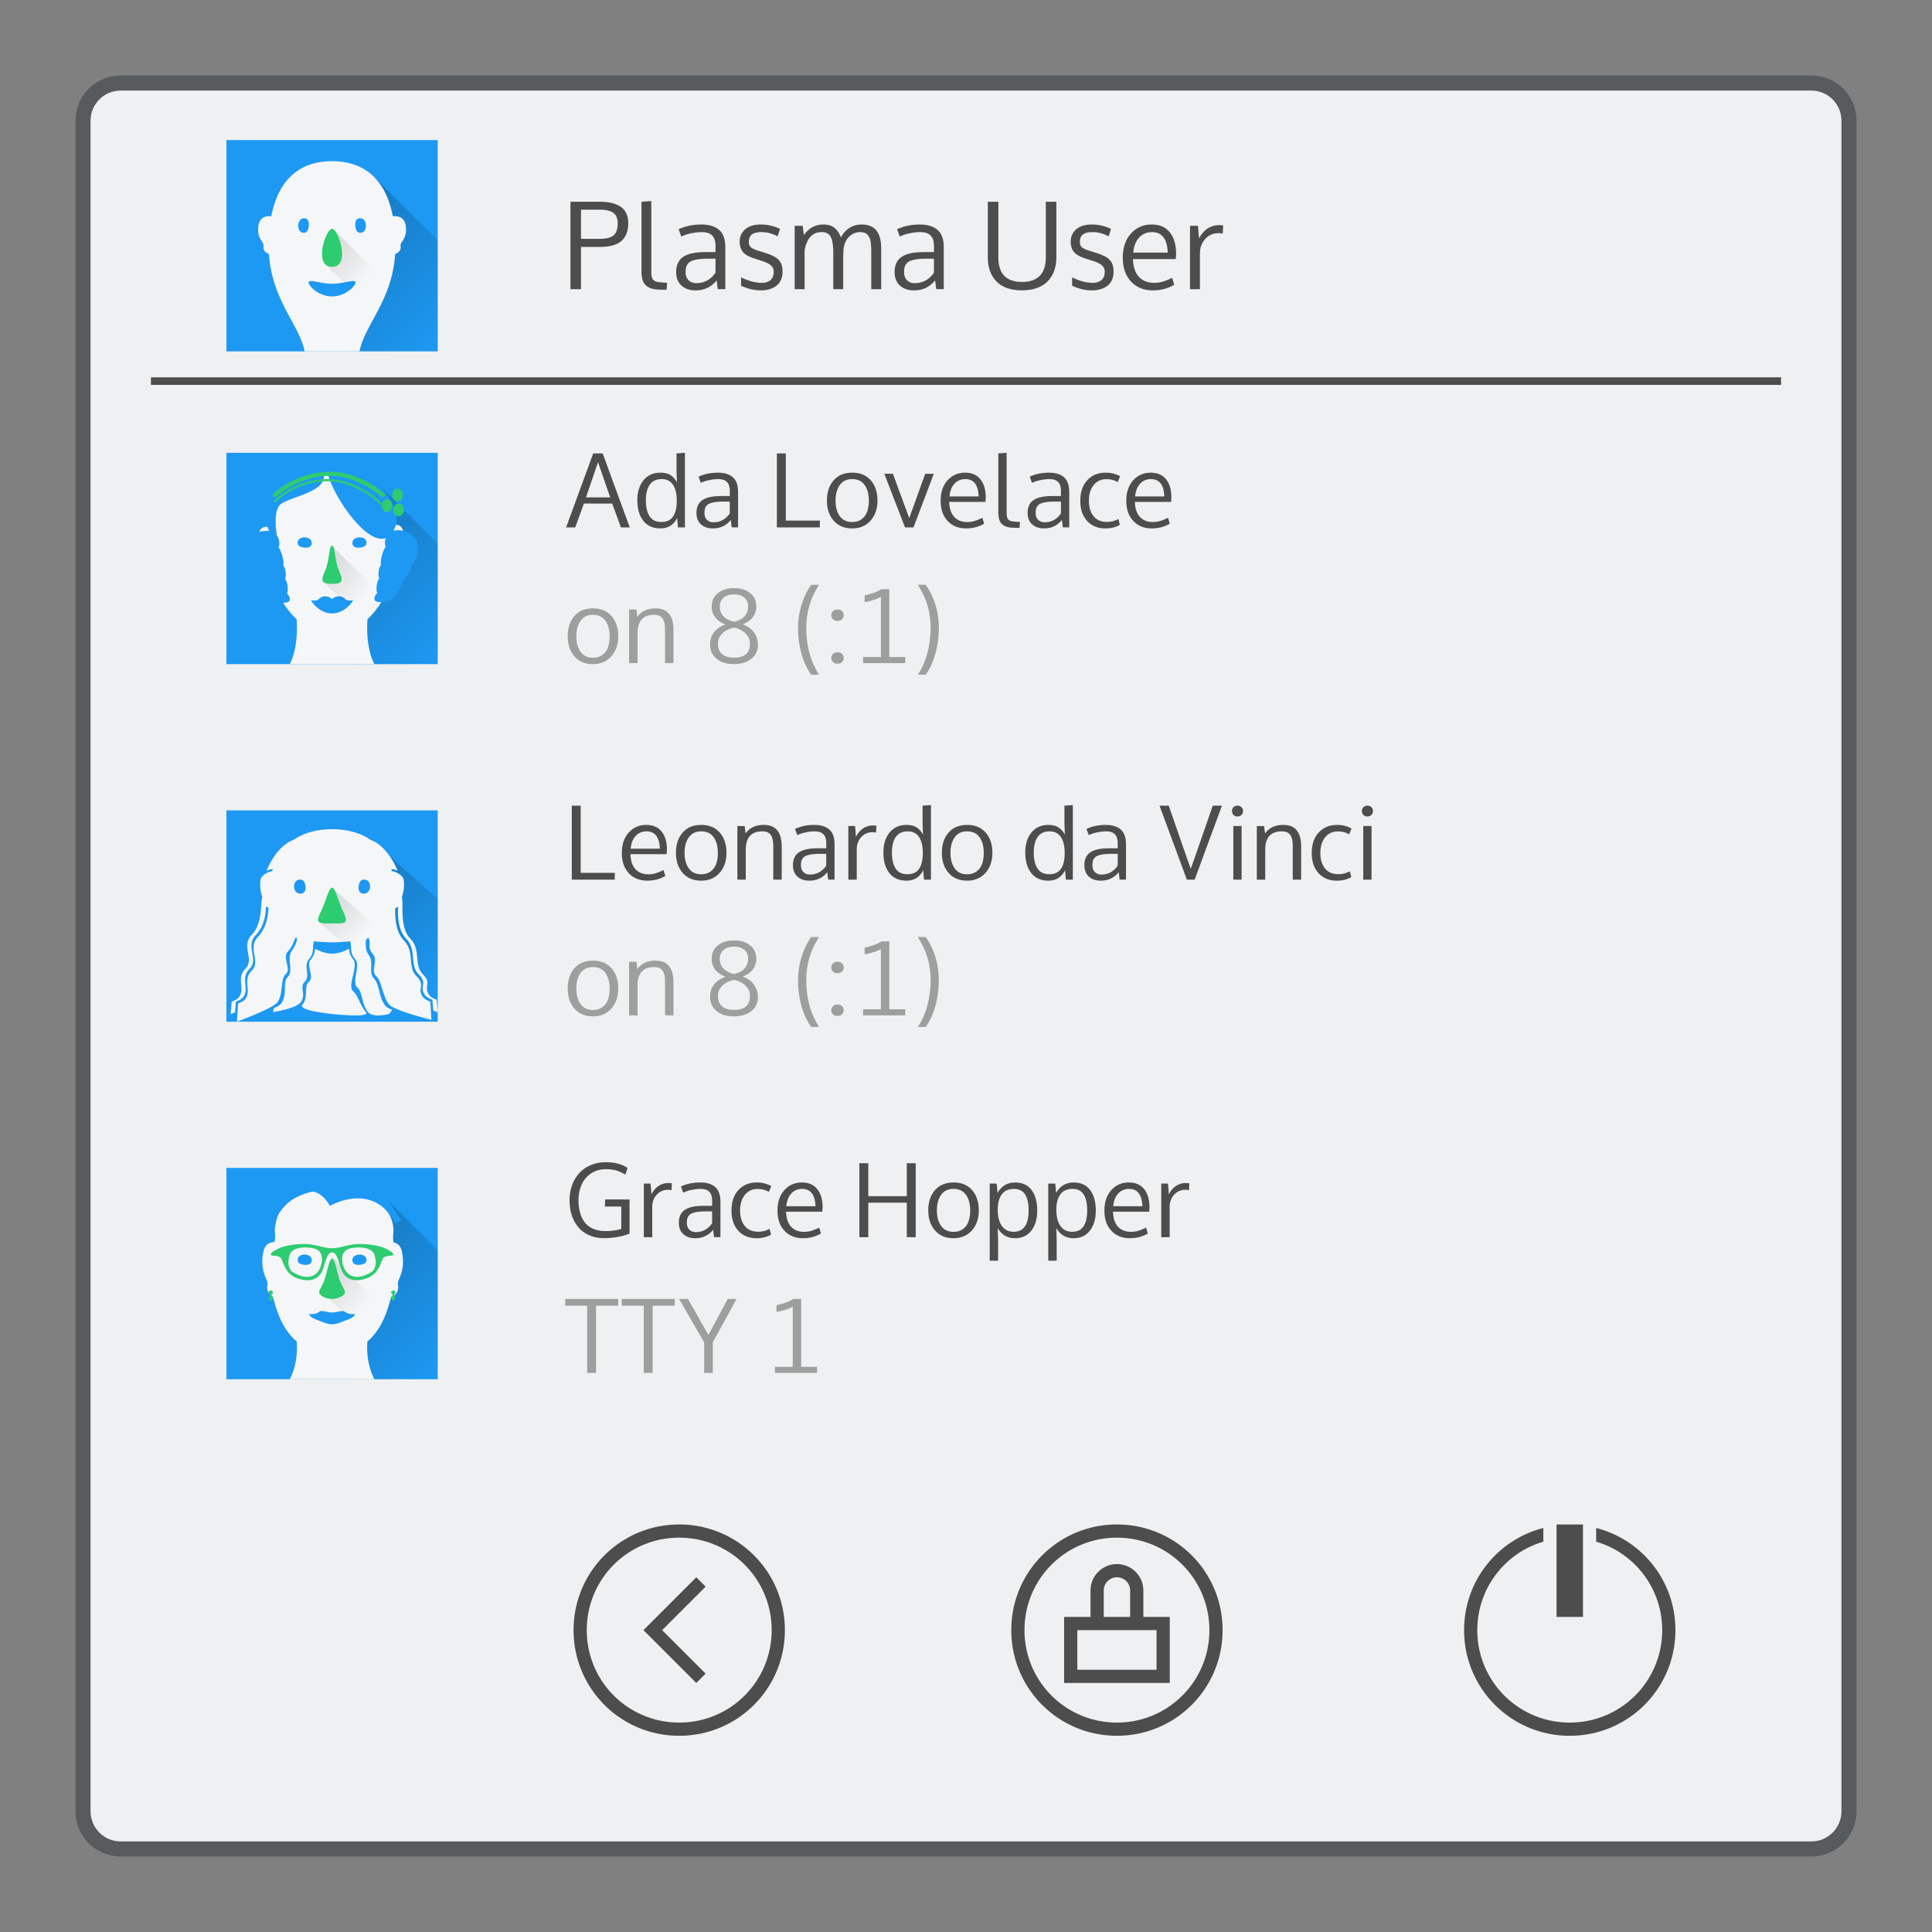 <svg xmlns="http://www.w3.org/2000/svg" xmlns:xlink="http://www.w3.org/1999/xlink" viewBox="0 0 256 256"><rect x="0" y="0" width="256" height="256" fill="#808080" stroke="none"/><defs id="defs4"><linearGradient gradientUnits="userSpaceOnUse" y2="1037.362" x2="115" y1="982.362" x1="60" id="linearGradient4475-5" xlink:href="#linearGradient4459" gradientTransform="matrix(.28 0 0 .28 30 -111.907)"/><linearGradient id="linearGradient4459"><stop id="stop4461" offset="0" stop-color="#000" stop-opacity="1"/><stop id="stop4463" offset="1" stop-color="#000" stop-opacity="0"/></linearGradient><linearGradient gradientTransform="matrix(.28 0 0 .28 29.72 153.355)" gradientUnits="userSpaceOnUse" y2="77.125" x2="60.125" y1="63" x1="46" id="linearGradient4465-2" xlink:href="#linearGradient4459"/><linearGradient gradientTransform="matrix(.28 0 0 .28 29.72 59.16)" gradientUnits="userSpaceOnUse" y2="77.125" x2="60.125" y1="63" x1="46" id="linearGradient4465-1" xlink:href="#linearGradient4459"/><linearGradient gradientTransform="matrix(.28 0 0 .28 30 17.158)" gradientUnits="userSpaceOnUse" y2="77.125" x2="60.125" y1="63" x1="46" id="linearGradient4465" xlink:href="#linearGradient4459"/><linearGradient xlink:href="#linearGradient4459" id="linearGradient4320" gradientUnits="userSpaceOnUse" x1="60" y1="982.362" x2="115" y2="1037.362" gradientTransform="matrix(.28 0 0 .28 30 -248.104)"/><linearGradient xlink:href="#linearGradient4459" id="linearGradient4322" gradientUnits="userSpaceOnUse" x1="60" y1="982.362" x2="115" y2="1037.362" gradientTransform="matrix(.28 0 0 .28 30 -206.661)"/><linearGradient xlink:href="#linearGradient4459" id="linearGradient4324" gradientUnits="userSpaceOnUse" x1="60" y1="982.362" x2="115" y2="1037.362" gradientTransform="matrix(.28 0 0 .25 30 -130.518)"/><linearGradient xlink:href="#linearGradient4459" id="linearGradient4326" gradientUnits="userSpaceOnUse" gradientTransform="matrix(.28 0 0 .25 29.72 106.128)" x1="46" y1="63" x2="60.125" y2="77.125"/><style id="current-color-scheme" type="text/css">.ColorScheme-Text{color:#4d4d4d}</style></defs><path d="M16 10h224c3.324 0 6 2.676 6 6v224c0 3.324-2.676 6-6 6H16c-3.324 0-6-2.676-6-6V16c0-3.324 2.676-6 6-6z" id="rect4240" fill="currentColor" fill-opacity=".5" stroke="none" color="#31363b"/><path d="M16 12h224c2.216 0 4 1.784 4 4v224c0 2.216-1.784 4-4 4H16c-2.216 0-4-1.784-4-4V16c0-2.216 1.784-4 4-4z" id="rect4238" fill="currentColor" fill-opacity="1" stroke="none" color="#eff0f1"/><path class="ColorScheme-Text" d="M86.3 26.639l-1.3.095v9.18c0 .503.057.92.174 1.254.116.328.296.58.539.754.243.174.52.296.826.365a5.93 5.93 0 0 0 1.158.096h.627l.072-.906-.357-.024a44.267 44.267 0 0 1-.531-.039 8.118 8.118 0 0 1-.414-.064 1.203 1.203 0 0 1-.324-.11 1.97 1.97 0 0 1-.215-.176.573.573 0 0 1-.159-.261 4.058 4.058 0 0 1-.072-.366 4.466 4.466 0 0 1-.023-.5V26.64zm-10.71.095v11.584h1.396v-5.601h2.506c1.307 0 2.26-.264 2.858-.793.597-.534.896-1.32.896-2.358 0-.507-.092-.946-.277-1.316a2.099 2.099 0 0 0-.785-.889 3.76 3.76 0 0 0-1.176-.476c-.44-.1-.935-.15-1.49-.15H75.59zm55.303 0v7.387c0 1.333.383 2.391 1.15 3.174.767.783 1.897 1.174 3.389 1.174.745 0 1.41-.105 1.992-.317.582-.217 1.055-.518 1.42-.904.37-.391.651-.85.842-1.373.19-.524.285-1.101.285-1.73v-7.41h-1.397v7.363c0 1.068-.264 1.88-.793 2.435-.529.55-1.313.824-2.35.824-2.094 0-3.142-1.085-3.142-3.26v-7.363h-1.396zm-53.907 1.047h2.524c.761 0 1.34.137 1.736.412.402.27.604.733.604 1.389 0 .762-.182 1.297-.547 1.604-.36.306-.975.459-1.842.459h-2.475V27.78zM92.95 29.75c-1.121 0-2.13.207-3.03.625l.356.969a5.671 5.671 0 0 1 1.319-.428c.492-.106.952-.16 1.38-.16.635 0 1.098.151 1.39.453.296.301.443.76.443 1.373v.824h-1.342c-1.349 0-2.332.214-2.951.643-.614.423-.92 1.09-.92 2 0 .762.232 1.357.697 1.785.47.428 1.093.643 1.865.643 1.153 0 2.09-.441 2.809-1.325l.142 1.159h1v-5.54c0-1.068-.274-1.837-.824-2.308-.545-.476-1.323-.713-2.334-.713zm7.84 0c-.878 0-1.56.212-2.047.635-.486.418-.73.968-.73 1.65 0 .55.141.999.422 1.348.28.344.798.637 1.554.88l.92.294c.609.195 1.03.404 1.262.627.233.222.35.498.35.826 0 .476-.142.84-.422 1.094-.28.248-.674.373-1.182.373-.81 0-1.716-.24-2.72-.721v1.101c.867.413 1.74.62 2.624.62a3.98 3.98 0 0 0 1.096-.143c.339-.095.64-.237.904-.428.27-.19.482-.444.635-.761a2.56 2.56 0 0 0 .23-1.112c0-.338-.032-.624-.095-.857a1.76 1.76 0 0 0-.35-.666 2.161 2.161 0 0 0-.705-.54 6.801 6.801 0 0 0-1.15-.46l-.834-.262c-.545-.175-.901-.339-1.07-.492-.17-.154-.254-.402-.254-.746 0-.408.129-.716.388-.928.265-.217.7-.326 1.309-.326.682 0 1.389.186 2.119.556l.309-.976a5.712 5.712 0 0 0-2.563-.586zm8.309 0c-1.074 0-1.938.47-2.588 1.412l-.15-1.238h-1.063v8.394h1.316v-5.117c.111-.735.355-1.325.73-1.77.382-.449.894-.675 1.54-.675.587 0 .988.221 1.205.66.217.434.326 1.163.326 2.19v4.712h1.316V34.01c.016-.73.046-1.166.088-1.309.143-.63.412-1.112.809-1.445.397-.333.85-.5 1.357-.5.228 0 .427.035.596.103a.861.861 0 0 1 .412.303c.106.138.19.277.254.42.064.138.108.32.135.547.026.227.041.421.047.58.01.153.017.357.017.611v4.998h1.317v-5.412c0-2.105-.857-3.156-2.57-3.156-1.217 0-2.14.568-2.77 1.705-.196-.534-.474-.952-.834-1.254-.36-.301-.856-.451-1.49-.451zm12.797 0c-1.122 0-2.13.207-3.03.625l.356.969a5.671 5.671 0 0 1 1.318-.428c.492-.106.952-.16 1.38-.16.636 0 1.099.151 1.39.453.296.301.443.76.443 1.373v.824h-1.342c-1.349 0-2.332.214-2.951.643-.614.423-.92 1.09-.92 2 0 .762.232 1.357.697 1.785.471.428 1.093.643 1.866.643 1.153 0 2.089-.441 2.808-1.325l.143 1.159h1v-5.54c0-1.068-.274-1.837-.824-2.308-.545-.476-1.324-.713-2.334-.713zm22.757 0c-.878 0-1.56.212-2.047.635-.486.418-.73.968-.73 1.65 0 .55.14.999.42 1.348.28.344.798.637 1.555.88l.921.294c.609.195 1.03.404 1.262.627.233.222.348.498.348.826 0 .476-.14.84-.42 1.094-.28.248-.674.373-1.182.373-.809 0-1.717-.24-2.722-.721v1.101c.867.413 1.743.62 2.627.62a3.98 3.98 0 0 0 1.095-.143c.339-.095.64-.237.905-.428.27-.19.481-.444.634-.761a2.56 2.56 0 0 0 .229-1.112c0-.338-.03-.624-.094-.857a1.76 1.76 0 0 0-.35-.666 2.17 2.17 0 0 0-.707-.54 6.8 6.8 0 0 0-1.15-.46l-.832-.262c-.545-.175-.903-.339-1.072-.492-.17-.154-.254-.402-.254-.746 0-.408.13-.716.389-.928.264-.217.702-.326 1.31-.326.682 0 1.387.186 2.117.556l.31-.976a5.711 5.711 0 0 0-2.562-.586zm7.95 0c-1.111 0-2.025.399-2.745 1.197-.719.799-1.08 1.87-1.08 3.213 0 1.328.369 2.38 1.104 3.158.735.773 1.691 1.159 2.871 1.159 1.058 0 2.003-.247 2.834-.739l-.277-.927a8.075 8.075 0 0 1-1.207.5c-.36.11-.759.166-1.198.166-.809 0-1.466-.257-1.968-.77-.503-.518-.775-1.31-.817-2.379h5.672l.049-.668c0-1.227-.279-2.183-.834-2.87-.55-.694-1.352-1.04-2.404-1.04zm8.886.086a2.71 2.71 0 0 0-1.45.43c-.456.28-.842.72-1.16 1.324l-.142-1.666h-1.056v8.394h1.318v-4.752c0-.745.232-1.378.697-1.896.471-.518 1.066-.777 1.785-.777.149 0 .328.02.54.062l.056-1.078a3.553 3.553 0 0 0-.588-.041zm-8.853.92c1.333 0 2.03.906 2.094 2.715h-4.57c.073-.836.332-1.498.777-1.985.45-.486 1.016-.73 1.699-.73zm-58.836 3.523h1.008v1.85c-.63.926-1.486 1.389-2.57 1.389-.397 0-.728-.127-.993-.381-.264-.254-.396-.615-.396-1.08 0-.26.022-.476.07-.65a1.235 1.235 0 0 1 .787-.85c.222-.09.504-.158.848-.205.344-.048.76-.073 1.246-.073zm28.945 0h1.008v1.85c-.63.926-1.486 1.389-2.57 1.389-.397 0-.728-.127-.993-.381-.264-.254-.396-.615-.396-1.08 0-.26.023-.476.07-.65a1.235 1.235 0 0 1 .787-.85c.223-.09.504-.158.848-.205.344-.048.76-.073 1.246-.073zM20 50v1h216v-1H20zm70.756 10l-1.115.08v2.21l.054 1.618a2.824 2.824 0 0 0-.341-.504 2.163 2.163 0 0 0-.43-.396 1.79 1.79 0 0 0-.611-.281 3.169 3.169 0 0 0-.807-.094c-.94 0-1.684.334-2.235 1.006-.546.671-.82 1.55-.82 2.638 0 1.146.265 2.057.793 2.733.533.671 1.29 1.008 2.27 1.008 1.016 0 1.753-.465 2.215-1.391l.101 1.256h.926V60zm42.627 0l-1.102.08v7.768c0 .425.05.78.149 1.062.098.278.249.49.455.637.206.148.44.25.699.308.264.054.591.082.98.082h.53l.06-.765-.302-.022a36.834 36.834 0 0 1-.45-.033 6.745 6.745 0 0 1-.35-.053 1.022 1.022 0 0 1-.275-.093 1.65 1.65 0 0 1-.18-.149.49.49 0 0 1-.134-.222 3.43 3.43 0 0 1-.06-.309 3.771 3.771 0 0 1-.02-.422V60zm-54.78.08l-3.591 9.803h1.209l1.148-3.156h3.752l1.154 3.156h1.17L79.86 60.08h-1.255zm24.338 0v9.803h5.68l.027-.9h-4.525V60.08h-1.182zm-23.699 1.156l1.612 4.672h-3.21l1.598-4.672zm15.885 1.397c-.949 0-1.804.176-2.564.53l.3.817a4.796 4.796 0 0 1 1.116-.36c.416-.09.805-.136 1.167-.136.538 0 .93.128 1.176.383.25.255.375.643.375 1.162v.698h-1.134c-1.142 0-1.975.182-2.499.544-.519.359-.777.922-.777 1.692 0 .644.196 1.147.59 1.51.398.362.925.545 1.578.545.976 0 1.768-.374 2.377-1.122l.121.981h.846v-4.688c0-.904-.234-1.554-.7-1.953-.46-.403-1.117-.603-1.972-.603zm17.791 0c-1.043 0-1.862.339-2.457 1.02-.59.675-.887 1.57-.887 2.685 0 1.088.3 1.973.9 2.658.6.68 1.415 1.022 2.444 1.022 1.007 0 1.818-.343 2.432-1.028.613-.69.918-1.573.918-2.652 0-1.115-.294-2.01-.885-2.686-.591-.68-1.413-1.02-2.465-1.02zm14.959 0c-.94 0-1.714.338-2.322 1.013-.609.676-.914 1.582-.914 2.72 0 1.123.311 2.013.933 2.671.622.654 1.432.98 2.43.98.895 0 1.694-.208 2.396-.624l-.234-.786a6.802 6.802 0 0 1-1.02.422 3.424 3.424 0 0 1-1.013.143c-.685 0-1.241-.218-1.666-.652-.425-.44-.656-1.11-.692-2.014h4.801l.04-.565c0-1.038-.236-1.847-.706-2.43-.465-.586-1.142-.878-2.033-.878zm11.13 0c-.948 0-1.803.176-2.564.53l.303.817a4.78 4.78 0 0 1 1.113-.36 5.59 5.59 0 0 1 1.17-.136c.537 0 .928.128 1.174.383.25.255.377.643.377 1.162v.698h-1.135c-1.141 0-1.974.182-2.498.544-.519.359-.779.922-.779 1.692 0 .644.198 1.147.592 1.51.398.362.924.545 1.578.545.976 0 1.766-.374 2.375-1.122l.121.981h.846v-4.688c0-.904-.232-1.554-.698-1.953-.46-.403-1.12-.603-1.974-.603zm7.473 0c-.989 0-1.792.333-2.41 1-.617.662-.925 1.573-.925 2.732 0 1.11.298 1.996.898 2.658.604.663 1.416.995 2.432.995.434 0 .823-.052 1.168-.155.344-.103.592-.215.744-.336l-.207-.76c-.452.26-.952.391-1.498.391-.784 0-1.378-.259-1.786-.773-.407-.515-.61-1.187-.61-2.02 0-.877.213-1.576.638-2.095.425-.52.989-.778 1.691-.778.555 0 1.05.13 1.485.389l.314-.766c-.152-.103-.398-.209-.738-.316-.336-.112-.735-.166-1.196-.166zm5.997 0c-.94 0-1.714.338-2.323 1.013-.608.676-.914 1.582-.914 2.72 0 1.123.312 2.013.934 2.671.622.654 1.431.98 2.43.98.895 0 1.693-.208 2.396-.624l-.234-.786a6.801 6.801 0 0 1-1.02.422 3.424 3.424 0 0 1-1.014.143c-.684 0-1.24-.218-1.666-.652-.425-.44-.655-1.11-.691-2.014h4.8l.04-.565c0-1.038-.235-1.847-.705-2.43-.466-.586-1.143-.878-2.033-.878zm-35.301.146l2.744 7.104h1.123l2.691-7.104H122.6a1785.385 1785.385 0 0 0-2.116 5.87c-.29-.77-.71-1.904-1.261-3.399a441.427 441.427 0 0 0-.907-2.47h-1.14zm-29.508.705c.662 0 1.16.246 1.496.739.34.492.512 1.219.512 2.181-.005.882-.168 1.562-.49 2.041-.323.48-.849.72-1.579.72-.693 0-1.205-.256-1.537-.767-.326-.51-.49-1.21-.49-2.101 0-.895.174-1.586.524-2.074.349-.493.87-.739 1.564-.739zm25.25 0c.73 0 1.28.262 1.652.786.372.519.557 1.213.557 2.082 0 .555-.076 1.04-.229 1.457a2.115 2.115 0 0 1-.738.994c-.336.246-.75.369-1.242.369-.716 0-1.263-.26-1.639-.78-.376-.519-.562-1.202-.562-2.048 0-.864.186-1.555.562-2.074.376-.524.923-.786 1.639-.786zm14.986 0c1.128 0 1.718.766 1.772 2.297h-3.867c.062-.707.282-1.268.658-1.68.38-.411.86-.617 1.437-.617zm24.6 0c1.128 0 1.718.766 1.771 2.297h-3.867c.063-.707.282-1.268.658-1.68.38-.411.86-.617 1.438-.617zm-56.658 2.98h.851v1.565c-.532.784-1.258 1.176-2.176 1.176a1.16 1.16 0 0 1-.837-.322c-.224-.215-.336-.52-.336-.914 0-.22.02-.403.06-.551a1.042 1.042 0 0 1 .664-.717c.188-.076.428-.135.719-.176.291-.04.643-.06 1.055-.06zm43.88 0h.854v1.565c-.533.784-1.258 1.176-2.176 1.176-.335 0-.616-.107-.84-.322-.223-.215-.335-.52-.335-.914 0-.22.02-.403.06-.551a1.046 1.046 0 0 1 .666-.717c.188-.076.426-.135.717-.176.29-.04.643-.06 1.055-.06zm-16.369 40.212l-1.113.08v2.209l.053 1.619a2.825 2.825 0 0 0-.342-.504 2.163 2.163 0 0 0-.43-.396 1.79 1.79 0 0 0-.611-.282 3.147 3.147 0 0 0-.805-.095c-.94 0-1.685.336-2.236 1.007-.546.672-.818 1.552-.818 2.64 0 1.145.263 2.056.79 2.732.533.671 1.29 1.007 2.27 1.007 1.016 0 1.756-.464 2.217-1.39l.1 1.256h.925v-9.883zm18.8 0l-1.114.08v2.209l.053 1.619a2.824 2.824 0 0 0-.342-.504 2.163 2.163 0 0 0-.43-.396 1.79 1.79 0 0 0-.611-.282 3.147 3.147 0 0 0-.805-.095c-.94 0-1.686.336-2.236 1.007-.546.672-.819 1.552-.819 2.64 0 1.145.263 2.056.791 2.732.533.671 1.29 1.007 2.27 1.007 1.016 0 1.756-.464 2.217-1.39l.1 1.256h.925v-9.883zm-66.393.08v9.803h5.68l.027-.9h-4.526v-8.903h-1.181zm77.88 0l3.62 9.803h1.033l3.619-9.803h-1.215c-.139.394-.564 1.616-1.275 3.666a620.536 620.536 0 0 1-1.639 4.693c-.295-.819-.607-1.692-.933-2.619-.323-.93-.68-1.965-1.075-3.101-.394-1.142-.697-2.021-.912-2.64h-1.222zm10.333 0a.729.729 0 0 0-.53.201.68.68 0 0 0-.2.512c0 .21.066.381.2.515a.729.729 0 0 0 .53.202c.21 0 .384-.067.523-.202a.686.686 0 0 0 .209-.515.67.67 0 0 0-.209-.512.708.708 0 0 0-.523-.201zm17.214 0a.729.729 0 0 0-.529.201.682.682 0 0 0-.203.512c0 .21.069.381.203.515a.729.729 0 0 0 .53.202c.21 0 .384-.067.523-.202a.686.686 0 0 0 .209-.515.67.67 0 0 0-.21-.512.708.708 0 0 0-.523-.201zm-95.558 2.55c-.94 0-1.714.338-2.322 1.014-.61.676-.915 1.584-.915 2.721 0 1.123.312 2.014.934 2.672.622.653 1.432.98 2.43.98.895 0 1.695-.208 2.398-.625l-.236-.785a6.803 6.803 0 0 1-1.02.422 3.424 3.424 0 0 1-1.013.143c-.685 0-1.241-.219-1.666-.653-.426-.438-.656-1.11-.692-2.013h4.801l.041-.565c0-1.038-.235-1.848-.705-2.43-.466-.586-1.144-.88-2.035-.88zm7.277 0c-1.043 0-1.862.342-2.457 1.022-.59.676-.885 1.571-.885 2.686 0 1.087.299 1.973.899 2.658.6.68 1.414 1.021 2.443 1.021 1.007 0 1.819-.342 2.432-1.027.613-.69.92-1.574.92-2.652 0-1.115-.296-2.01-.887-2.686-.59-.68-1.413-1.021-2.465-1.021zm8.293 0c-1.07 0-1.873.378-2.41 1.13l-.121-.98h-.967v7.103h1.113v-3.961c0-1.625.73-2.438 2.19-2.438.541 0 .92.164 1.135.49.214.323.322.804.322 1.444v4.465h1.115v-4.344c0-.976-.194-1.703-.584-2.182-.385-.483-.983-.726-1.793-.726zm6.707 0c-.949 0-1.803.178-2.564.532l.3.818a4.796 4.796 0 0 1 1.116-.361c.416-.09.805-.135 1.168-.135.537 0 .93.128 1.175.383.251.255.375.643.375 1.162v.697h-1.134c-1.142 0-1.975.183-2.498.545-.52.358-.778.922-.778 1.692 0 .644.196 1.147.59 1.51.399.362.925.544 1.578.544.976 0 1.769-.373 2.377-1.12l.121.978h.846v-4.686c0-.904-.234-1.555-.7-1.953-.46-.403-1.117-.605-1.972-.605zm20.235 0c-1.043 0-1.862.342-2.457 1.022-.591.676-.885 1.571-.885 2.686 0 1.087.298 1.973.898 2.658.6.68 1.414 1.021 2.444 1.021 1.007 0 1.818-.342 2.431-1.027.613-.69.92-1.574.92-2.652 0-1.115-.296-2.01-.887-2.686-.59-.68-1.413-1.021-2.464-1.021zm18.382 0c-.949 0-1.803.178-2.564.532l.303.818a4.78 4.78 0 0 1 1.113-.361c.416-.09.807-.135 1.17-.135.537 0 .927.128 1.174.383.25.255.377.643.377 1.162v.697h-1.135c-1.142 0-1.975.183-2.498.545-.52.358-.78.922-.78 1.692 0 .644.198 1.147.592 1.51.399.362.925.544 1.578.544.976 0 1.767-.373 2.375-1.12l.122.978h.845v-4.686c0-.904-.232-1.555-.697-1.953-.461-.403-1.12-.605-1.975-.605zm23.506 0c-1.07 0-1.873.378-2.41 1.13l-.121-.98h-.967v7.103h1.115v-3.961c0-1.625.729-2.438 2.188-2.438.541 0 .92.164 1.135.49.215.323.322.804.322 1.444v4.465h1.115v-4.344c0-.976-.194-1.703-.584-2.182-.385-.483-.983-.726-1.793-.726zm7.117 0c-.989 0-1.792.336-2.41 1.003-.617.662-.927 1.573-.927 2.732 0 1.11.3 1.996.9 2.658.604.663 1.414.994 2.43.994.434 0 .823-.05 1.168-.154.344-.103.593-.215.746-.336l-.21-.76c-.451.26-.95.391-1.495.391-.784 0-1.38-.259-1.788-.773-.407-.515-.609-1.187-.609-2.02 0-.877.212-1.576.637-2.096.425-.519.988-.779 1.691-.779.555 0 1.05.131 1.485.39l.316-.765c-.152-.103-.398-.209-.738-.316-.336-.112-.735-.168-1.196-.168zm-61.52.075c-.429 0-.838.121-1.228.363-.385.237-.712.611-.98 1.121l-.121-1.41h-.893v7.104h1.115v-4.022c0-.631.196-1.167.59-1.605.399-.439.901-.659 1.51-.659.125 0 .278.02.457.055l.047-.914a3.008 3.008 0 0 0-.496-.033zm47.79.074v7.104h1.101v-7.104h-1.101zm17.215 0v7.104h1.101v-7.104h-1.101zm-94.975.705c1.128 0 1.718.766 1.772 2.297h-3.868c.063-.707.283-1.268.659-1.68.38-.411.86-.617 1.437-.617zm7.25 0c.73 0 1.281.262 1.653.785.371.52.556 1.214.556 2.082 0 .555-.076 1.041-.228 1.457a2.11 2.11 0 0 1-.739.993c-.335.246-.75.37-1.242.37-.716 0-1.26-.26-1.637-.779-.376-.519-.564-1.203-.564-2.048 0-.864.188-1.555.564-2.075.376-.523.921-.785 1.637-.785zm27.36 0c.662 0 1.162.246 1.498.738.34.493.51 1.22.51 2.182-.005.882-.169 1.562-.49 2.041-.323.479-.85.719-1.579.719-.694 0-1.206-.256-1.537-.766-.327-.51-.49-1.21-.49-2.101 0-.896.174-1.587.523-2.075.35-.492.87-.738 1.565-.738zm7.875 0c.73 0 1.28.262 1.652.785.371.52.557 1.214.557 2.082 0 .555-.077 1.041-.229 1.457a2.11 2.11 0 0 1-.738.993c-.336.246-.75.37-1.242.37-.717 0-1.261-.26-1.637-.779-.376-.519-.565-1.203-.565-2.048 0-.864.189-1.555.565-2.075.376-.523.92-.785 1.637-.785zm10.923 0c.663 0 1.163.246 1.498.738.34.493.51 1.22.51 2.182-.004.882-.168 1.562-.49 2.041-.322.479-.849.719-1.578.719-.694 0-1.206-.256-1.537-.766-.327-.51-.49-1.21-.49-2.101 0-.896.174-1.587.523-2.075.349-.492.87-.738 1.564-.738zm-30.44 2.98h.852v1.565c-.532.783-1.258 1.176-2.175 1.176a1.16 1.16 0 0 1-.838-.322c-.224-.215-.336-.52-.336-.914 0-.22.02-.404.06-.551a1.042 1.042 0 0 1 .665-.717c.188-.076.427-.136.718-.176.291-.04.643-.06 1.055-.06zm38.618 0h.854v1.565c-.533.783-1.259 1.176-2.176 1.176-.336 0-.616-.108-.84-.322-.224-.215-.336-.52-.336-.914 0-.22.02-.404.06-.551a1.046 1.046 0 0 1 .667-.717c.188-.076.425-.136.716-.176.291-.04.643-.06 1.055-.06zM80.27 154c-.721 0-1.385.13-1.989.389a4.322 4.322 0 0 0-1.523 1.054 4.814 4.814 0 0 0-.953 1.604 5.837 5.837 0 0 0-.336 2.002c0 .716.098 1.377.295 1.986.201.604.492 1.132.873 1.584.38.452.863.808 1.449 1.063.586.255 1.25.38 1.988.38 1.19 0 2.306-.2 3.344-.603v-4.525h-3.23l-.047.94h2.181v2.96a6.878 6.878 0 0 1-2.04.289c-.632 0-1.181-.098-1.651-.295a2.786 2.786 0 0 1-1.135-.84 3.77 3.77 0 0 1-.63-1.281 6.146 6.146 0 0 1-.21-1.666c0-.779.142-1.476.424-2.094a3.41 3.41 0 0 1 1.256-1.47c.555-.367 1.206-.551 1.953-.551.152 0 .297.005.436.013.143.01.28.025.41.047l.342.06a1.8 1.8 0 0 1 .308.089l.264.093c.067.023.15.06.248.114a7.855 7.855 0 0 1 .57.303l.29-.887c-.73-.506-1.692-.758-2.887-.758zm33.601.133v9.803h1.182v-4.573h5.103v4.573h1.182v-9.803h-1.182v4.37h-5.103v-4.37h-1.182zm-21.08 2.553c-.949 0-1.805.175-2.566.529l.302.82a4.796 4.796 0 0 1 1.116-.363c.416-.09.805-.135 1.168-.135.537 0 .927.128 1.173.383.251.255.377.643.377 1.162v.697h-1.134c-1.142 0-1.975.183-2.498.545-.52.358-.78.922-.78 1.692 0 .644.198 1.147.592 1.51.398.362.925.544 1.578.544.976 0 1.768-.373 2.377-1.12l.121.98h.846v-4.688c0-.904-.234-1.555-.7-1.953-.46-.403-1.117-.603-1.972-.603zm7.47 0c-.988 0-1.792.333-2.41 1-.617.662-.925 1.573-.925 2.732 0 1.11.3 1.996.9 2.658.604.663 1.414.994 2.43.994a4.08 4.08 0 0 0 1.168-.154c.344-.103.594-.215.746-.336l-.21-.758c-.451.26-.95.389-1.495.389-.783 0-1.38-.257-1.787-.772-.408-.514-.612-1.189-.612-2.021 0-.877.214-1.577.64-2.096.424-.519.988-.777 1.69-.777.556 0 1.05.129 1.485.389l.314-.766c-.152-.103-.398-.207-.738-.314-.336-.112-.734-.168-1.195-.168zm5.997 0c-.94 0-1.714.337-2.322 1.013-.61.676-.915 1.582-.915 2.719 0 1.123.312 2.014.934 2.672.622.653 1.432.98 2.43.98.895 0 1.695-.208 2.398-.625l-.236-.785a6.83 6.83 0 0 1-1.02.424c-.304.094-.642.14-1.013.14-.685 0-1.241-.218-1.666-.652-.426-.438-.656-1.11-.692-2.013h4.801l.041-.565c0-1.038-.235-1.848-.705-2.43-.466-.586-1.145-.878-2.035-.878zm20.088 0c-1.043 0-1.862.339-2.457 1.02-.591.675-.887 1.57-.887 2.685 0 1.087.3 1.973.9 2.658.6.68 1.414 1.021 2.444 1.021 1.007 0 1.818-.342 2.431-1.027.614-.69.918-1.574.918-2.652 0-1.115-.294-2.01-.884-2.686-.591-.68-1.413-1.02-2.465-1.02zm8.158 0c-1.025 0-1.8.462-2.324 1.388l-.114-1.242h-.925v10.219h1.113v-2.672l-.047-1.645c.528.891 1.286 1.336 2.275 1.336.931 0 1.657-.336 2.176-1.008.52-.67.78-1.557.78-2.658 0-1.146-.251-2.052-.752-2.718-.497-.667-1.224-1-2.182-1zm7.76 0c-1.025 0-1.799.462-2.323 1.388l-.113-1.242h-.928v10.219h1.116v-2.672l-.047-1.645c.528.891 1.286 1.336 2.275 1.336.931 0 1.657-.336 2.176-1.008.52-.67.78-1.557.78-2.658 0-1.146-.251-2.052-.753-2.718-.497-.667-1.226-1-2.183-1zm7.312 0c-.94 0-1.713.337-2.322 1.013-.609.676-.914 1.582-.914 2.719 0 1.123.311 2.014.933 2.672.623.653 1.432.98 2.43.98.895 0 1.694-.208 2.397-.625l-.235-.785a6.83 6.83 0 0 1-1.02.424c-.304.094-.641.14-1.013.14-.685 0-1.24-.218-1.666-.652-.425-.438-.656-1.11-.691-2.013h4.8l.04-.565c0-1.038-.236-1.848-.706-2.43-.465-.586-1.142-.878-2.033-.878zm-61.043.072c-.43 0-.839.121-1.228.363-.385.237-.712.611-.98 1.121l-.122-1.41h-.892v7.104h1.115v-4.022c0-.631.196-1.165.59-1.603.398-.439.903-.659 1.511-.659.126 0 .276.017.455.053l.05-.912a3.005 3.005 0 0 0-.499-.035zm68.563 0c-.43 0-.84.121-1.229.363-.385.237-.712.611-.98 1.121l-.121-1.41h-.893v7.104h1.115v-4.022c0-.631.196-1.165.59-1.603.398-.439.901-.659 1.51-.659.125 0 .278.017.457.053l.047-.912a2.98 2.98 0 0 0-.496-.035zm-50.81.78c1.127 0 1.717.765 1.77 2.296h-3.867c.063-.707.283-1.268.659-1.68.38-.411.86-.617 1.437-.617zm20.06 0c.73 0 1.28.26 1.652.784.372.52.557 1.214.557 2.082 0 .555-.077 1.041-.229 1.457a2.115 2.115 0 0 1-.738.995c-.336.246-.75.369-1.242.369-.716 0-1.263-.26-1.639-.78-.376-.519-.562-1.2-.562-2.047 0-.863.186-1.556.562-2.076.376-.523.923-.785 1.639-.785zm8.029 0c1.28 0 1.922.95 1.922 2.853 0 1.884-.664 2.826-1.988 2.826-.672 0-1.19-.257-1.557-.772-.363-.514-.545-1.237-.545-2.168.004-.859.184-1.532.537-2.015.354-.484.897-.725 1.631-.725zm7.762 0c1.28 0 1.92.95 1.92 2.853 0 1.884-.662 2.826-1.987 2.826-.671 0-1.191-.257-1.558-.772-.363-.514-.543-1.237-.543-2.168.004-.859.183-1.532.537-2.015.353-.484.897-.725 1.63-.725zm7.467 0c1.127 0 1.717.765 1.771 2.296h-3.867c.063-.707.282-1.268.658-1.68.38-.411.86-.617 1.438-.617zm-56.096 2.98h.853v1.564c-.532.783-1.258 1.176-2.175 1.176-.336 0-.617-.108-.84-.322-.224-.215-.334-.52-.334-.914 0-.22.02-.402.06-.55a1.04 1.04 0 0 1 .664-.719c.188-.075.428-.135.72-.175.29-.04.64-.06 1.052-.06zM90 202c-7.756 0-14 6.244-14 14s6.244 14 14 14 14-6.244 14-14-6.244-14-14-14zm58 0c-7.756 0-14 6.244-14 14s6.244 14 14 14 14-6.244 14-14-6.244-14-14-14zm58.25 0v12.25h3.5V202h-3.5zm-1.75.465c-6.047 1.548-10.5 6.992-10.5 13.535 0 7.756 6.244 14 14 14s14-6.244 14-14c0-6.543-4.453-11.987-10.5-13.535v1.814A12.2 12.2 0 0 1 220.25 216c0 6.787-5.463 12.25-12.25 12.25A12.223 12.223 0 0 1 195.75 216a12.2 12.2 0 0 1 8.75-11.72v-1.815zM90 203.75c6.787 0 12.25 5.463 12.25 12.25S96.787 228.25 90 228.25A12.223 12.223 0 0 1 77.75 216c0-6.787 5.463-12.25 12.25-12.25zm58 0c6.787 0 12.25 5.463 12.25 12.25s-5.463 12.25-12.25 12.25A12.223 12.223 0 0 1 135.75 216c0-6.787 5.463-12.25 12.25-12.25zm0 3.5a3.5 3.5 0 0 0-3.5 3.5v3.5H141V223h14v-8.75h-3.5v-3.5a3.5 3.5 0 0 0-3.5-3.5zM92.262 209l-5.762 5.764L85.262 216l1.238 1.238L92.262 223l1.238-1.236L87.736 216l5.764-5.762L92.262 209zM148 209a1.75 1.75 0 0 1 1.75 1.75v3.5h-3.5v-3.5A1.75 1.75 0 0 1 148 209zm-5.25 7h10.5v5.25h-10.5V216z" id="rect7886" fill="currentColor" fill-opacity="1" stroke="none"/><path class="ColorScheme-Text" d="M107.48 77.486a9.759 9.759 0 0 0-1.283 2.692c-.3.98-.449 2.006-.449 3.076 0 1.182.153 2.312.457 3.39.309 1.075.739 1.993 1.29 2.758h1.032c-1.128-1.772-1.691-3.83-1.691-6.175 0-2.09.565-4.004 1.697-5.74h-1.053zm14.133 0c.613.976 1.05 1.917 1.309 2.82.26.905.389 1.868.389 2.893 0 1.128-.14 2.232-.422 3.31a9.664 9.664 0 0 1-1.27 2.893h1.041c.537-.738.96-1.656 1.27-2.757.313-1.106.468-2.25.468-3.432 0-2.122-.577-4.03-1.732-5.727h-1.053zm-24.345.444c-.878 0-1.59.22-2.141.658-.55.439-.826 1.032-.826 1.78 0 .572.17 1.065.51 1.482.344.416.79.713 1.335.892-.657.228-1.165.57-1.523 1.022-.354.447-.531 1-.531 1.658 0 .546.146 1.018.437 1.416.296.398.679.693 1.149.88.47.189.997.282 1.584.282.908 0 1.662-.226 2.261-.678.6-.452.9-1.086.9-1.9 0-.622-.183-1.176-.55-1.664a2.895 2.895 0 0 0-1.477-1.028c.56-.2 1-.502 1.323-.9.326-.403.49-.89.49-1.463 0-.752-.272-1.345-.818-1.78-.542-.438-1.25-.657-2.123-.657zm19.544.134c-.232.162-.58.323-1.046.489-.461.16-.86.276-1.196.343v.887c.3-.04.663-.13 1.088-.263a5.75 5.75 0 0 0 1.067-.436v7.977h-2.364v.804h5.586v-.804h-2.107v-8.997h-1.028zm-19.55.692c.568 0 1.023.144 1.363.435.34.287.51.67.51 1.149 0 .528-.158.967-.47 1.316-.314.35-.781.59-1.403.725-.618-.139-1.088-.38-1.41-.725-.318-.349-.477-.788-.477-1.316 0-.475.173-.858.518-1.149.349-.29.805-.435 1.369-.435zm-18.692 1.86c-1.043 0-1.861.338-2.457 1.019-.59.676-.886 1.57-.886 2.685 0 1.088.3 1.976.9 2.66.6.68 1.414 1.02 2.443 1.02 1.007 0 1.817-.343 2.43-1.027.613-.69.92-1.574.92-2.653 0-1.114-.296-2.01-.887-2.685-.59-.68-1.41-1.02-2.463-1.02zm8.291 0c-1.07 0-1.873.374-2.41 1.126l-.12-.98h-.968v7.103h1.116v-3.96c0-1.625.73-2.438 2.189-2.438.542 0 .918.163 1.133.49.215.322.322.803.322 1.443v4.465h1.115v-4.344c0-.975-.194-1.702-.584-2.181-.385-.484-.983-.725-1.793-.725zm24.118.146c-.265 0-.469.076-.612.228a.727.727 0 0 0-.215.524c0 .206.072.385.215.537.143.147.347.222.612.222.264 0 .464-.075.603-.222a.758.758 0 0 0 .215-.537.727.727 0 0 0-.215-.524c-.139-.152-.34-.228-.603-.228zm-32.409.705c.73 0 1.281.263 1.653.787.371.52.556 1.212.556 2.08 0 .555-.076 1.04-.228 1.457a2.116 2.116 0 0 1-.739.994c-.335.246-.75.37-1.242.37-.716 0-1.262-.26-1.638-.78-.376-.52-.565-1.2-.565-2.047 0-.864.189-1.555.565-2.074.376-.524.922-.787 1.638-.787zm18.692 1.699c.63.134 1.138.39 1.523.766.39.376.584.836.584 1.382 0 1.218-.702 1.827-2.107 1.827-.69 0-1.217-.16-1.584-.477-.363-.318-.545-.766-.545-1.344 0-.564.194-1.03.584-1.396.39-.367.905-.62 1.545-.758zm13.717 3.27c-.265 0-.469.074-.612.222a.733.733 0 0 0-.215.53c0 .2.072.379.215.53.143.148.347.221.612.221.264 0 .464-.073.603-.22a.752.752 0 0 0 .215-.532.733.733 0 0 0-.215-.529c-.139-.148-.34-.222-.603-.222zm-3.499 37.726a9.759 9.759 0 0 0-1.283 2.692c-.3.98-.449 2.006-.449 3.076 0 1.181.153 2.312.457 3.39.309 1.075.739 1.993 1.29 2.758h1.032c-1.128-1.772-1.691-3.83-1.691-6.176 0-2.09.565-4.003 1.697-5.74h-1.053zm14.133 0c.613.976 1.05 1.916 1.309 2.82.26.905.389 1.868.389 2.893 0 1.128-.14 2.232-.422 3.31a9.664 9.664 0 0 1-1.27 2.893h1.041c.537-.738.96-1.657 1.27-2.758.313-1.105.468-2.25.468-3.431 0-2.122-.577-4.03-1.732-5.727h-1.053zm-24.345.443c-.878 0-1.59.22-2.141.659-.55.438-.826 1.03-.826 1.777 0 .573.17 1.068.51 1.484.344.417.79.714 1.335.893-.657.228-1.165.57-1.523 1.021-.354.448-.531 1-.531 1.659 0 .546.146 1.017.437 1.416.296.398.679.693 1.149.88.47.189.997.282 1.584.282.908 0 1.662-.226 2.261-.678.6-.452.9-1.086.9-1.9a2.7 2.7 0 0 0-.55-1.666 2.895 2.895 0 0 0-1.477-1.028c.56-.201 1-.5 1.323-.898.326-.403.49-.892.49-1.465 0-.752-.272-1.343-.818-1.777-.542-.439-1.25-.659-2.123-.659zm19.544.133c-.232.161-.58.325-1.046.49-.461.162-.86.277-1.196.344v.885c.3-.04.663-.127 1.088-.262.43-.134.785-.279 1.067-.435v7.976h-2.364v.805h5.586v-.805h-2.107v-8.998h-1.028zm-19.55.692c.568 0 1.023.146 1.363.437.34.287.51.67.51 1.149 0 .528-.158.965-.47 1.314-.314.35-.781.592-1.403.727-.618-.14-1.088-.382-1.41-.727-.318-.349-.477-.786-.477-1.314 0-.475.173-.858.518-1.149.349-.29.805-.437 1.369-.437zM78.57 127.29c-1.043 0-1.861.34-2.457 1.02-.59.675-.886 1.57-.886 2.685 0 1.088.3 1.973.9 2.658.6.68 1.414 1.022 2.443 1.022 1.007 0 1.817-.343 2.43-1.028.613-.689.92-1.573.92-2.652 0-1.114-.296-2.01-.887-2.685-.59-.68-1.41-1.02-2.463-1.02zm8.291 0c-1.07 0-1.873.375-2.41 1.127l-.12-.98h-.968v7.103h1.116v-3.96c0-1.626.73-2.438 2.189-2.438.542 0 .918.163 1.133.49.215.322.322.803.322 1.443v4.465h1.115v-4.344c0-.975-.194-1.702-.584-2.181-.385-.484-.983-.725-1.793-.725zm24.118.147c-.265 0-.469.076-.612.228a.727.727 0 0 0-.215.523c0 .206.072.385.215.538.143.147.347.222.612.222.264 0 .464-.075.603-.222a.758.758 0 0 0 .215-.538.727.727 0 0 0-.215-.523c-.139-.152-.34-.228-.603-.228zm-32.409.705c.73 0 1.281.261 1.653.785.371.519.556 1.213.556 2.082 0 .555-.076 1.04-.228 1.457a2.116 2.116 0 0 1-.739.994c-.335.246-.75.37-1.242.37-.716 0-1.262-.261-1.638-.78-.376-.52-.565-1.201-.565-2.047 0-.864.189-1.557.565-2.076.376-.524.922-.785 1.638-.785zm18.692 1.699c.63.134 1.138.39 1.523.765.39.376.584.837.584 1.383 0 1.218-.702 1.826-2.107 1.826-.69 0-1.217-.158-1.584-.476-.363-.318-.545-.767-.545-1.344 0-.564.194-1.03.584-1.396.39-.367.905-.62 1.545-.758zm13.717 3.27c-.265 0-.469.072-.612.22a.737.737 0 0 0-.215.531c0 .202.072.38.215.532.143.147.347.22.612.22.264 0 .464-.073.603-.22a.752.752 0 0 0 .215-.532.737.737 0 0 0-.215-.531c-.139-.148-.34-.22-.603-.22zM74.89 172.116v.899h2.914v8.902h1.181v-8.902h2.934v-.899h-7.03zm7.492 0v.899h2.914v8.902h1.182v-8.902h2.933v-.899h-7.03zm7.601 0l3.323 5.754v4.047h1.142v-4.06l3.149-5.74H96.43l-2.559 4.765-2.719-4.766h-1.168zm15.147 0c-.233.161-.583.325-1.049.49a9.136 9.136 0 0 1-1.193.342v.887c.3-.04.66-.128 1.086-.262.43-.134.786-.28 1.068-.437v7.976h-2.363v.805h5.586v-.805h-2.108v-8.996h-1.027z" id="text11719-4-8-8" fill="currentColor" fill-opacity=".5" stroke="none"/><path d="M30 18.559v28h28v-28H30zM30 60v28h28V60H30zm0 47.377v28h28v-28H30zm0 47.377v28h28v-28H30z" id="rect4151" opacity="1" fill="#1d99f3" fill-opacity="1" stroke="none" stroke-width=".5" stroke-linecap="butt" stroke-linejoin="round" stroke-miterlimit="4" stroke-dasharray="none" stroke-opacity="1"/><path d="M49.6 23.458l8.4 8.4v14.7H46.8z" id="path4467" opacity=".2" fill="url(#linearGradient4320)" fill-opacity="1" fill-rule="evenodd" stroke="none" stroke-width="1" stroke-linecap="butt" stroke-linejoin="miter" stroke-opacity="1"/><path d="M49.6 63.64l8.4 8.4V88H46.8z" id="path4467-3" opacity=".2" fill="url(#linearGradient4322)" fill-opacity="1" fill-rule="evenodd" stroke="none" stroke-width="1" stroke-linecap="butt" stroke-linejoin="miter" stroke-opacity="1"/><path d="M44 156.155c-7 0-11.2 5.6-9.8 12.6 1.373 6.864 3.08 5.6 1.68 7-1.4 1.4 0 2.8 1.4 4.2 1.4 1.4 3.92 1.4 3.92 1.4h5.6s2.52 0 3.92-1.4 2.8-2.8 1.4-4.2c-1.4-1.4.307-.136 1.68-7 1.4-7-2.8-12.6-9.8-12.6z" id="path4232" fill="#1d99f3" fill-rule="evenodd" stroke="none" stroke-width="1" stroke-linecap="butt" stroke-linejoin="miter" stroke-opacity="1"/><path d="M49.6 111.624l8.4 7.494v13.239h-5.88z" id="path4467-37" opacity=".2" fill="url(#linearGradient4324)" fill-opacity="1" fill-rule="evenodd" stroke="none" stroke-width="1" stroke-linecap="butt" stroke-linejoin="miter" stroke-opacity="1"/><path d="M51.56 159.235l6.44 6.44v17.08H46.8z" id="path4467-9" opacity=".2" fill="url(#linearGradient4475-5)" fill-opacity="1" fill-rule="evenodd" stroke="none" stroke-width="1" stroke-linecap="butt" stroke-linejoin="miter" stroke-opacity="1"/><path d="M44 21.357c-2.923 0-6.848 1.137-8.053 7.301-.088-.007-.18-.02-.261-.02-.86.014-1.391.475-1.473 1.483-.131 1.613.812 1.95.707 2.465-.09.443.162.886.715 1.06.412 6.21 4.05 9.38 4.724 12.913h7.282c.674-3.533 4.312-6.703 4.724-12.913.553-.174.805-.617.715-1.06-.105-.514.838-.852.707-2.465-.082-1.008-.612-1.469-1.473-1.482-.081-.002-.173.012-.261.02-1.205-6.165-5.13-7.302-8.053-7.302zm0 41.444c-3.36 0-8.4 1.487-8.4 10.412 0 4.144 1.93 7.143 3.709 8.85.086 1.275.115 3.89-.909 5.937h11.2c-1.024-2.046-.995-4.662-.909-5.938a12.168 12.168 0 0 0 3.633-7.513c.576-.162.638-.56.756-1.082.116-.512.559-.85.428-2.463-.082-1.008-.333-1.47-1.194-1.484-.085-.002-.182.01-.275.02C50.84 63.873 46.83 62.8 44 62.8zm-8.594 7c-.86.013-1.111.474-1.193 1.482-.131 1.613.31 1.953.426 2.465.12.533.176.937.785 1.092-.04-.644-.041-1.33.002-2.067.063-1.078.22-2.051.455-2.937a3.108 3.108 0 0 0-.475-.035zM44 109.875c-1.576 0-3.517.303-5.139 1.434-.06.02-.107.031-.181.064-2.24 1-3.36 3.998-3.36 3.998s.388-.164.838-.223c-.029.093-.06.18-.088.276-.321.044-1.49.441-1.566 1.27-.098 1.073.105 1.715.271 2.2l-.015-.027c-.287.846.084 3.451-1.4 4.996-1.485 1.545.42 3.246-.84 4.496-1.262 1.25 0 2.587-.84 3.748-.183.254-.546.452-.977.61l-.142 1.662.578-.22.125-1.442c.43-.158.793-.356.976-.61.84-1.161-.421-2.497.84-3.748 1.261-1.25-.644-2.95.84-4.496 1.074-1.117 1.323-2.731 1.305-3.771.081.092.199.167.357.222-.056 1.08-.304 2.676-1.383 3.8-1.484 1.544.422 3.245-.84 4.495-1.26 1.25 0 2.587-.84 3.748-.183.254-.545.452-.976.61l-.143 2.41s4.628-1.698 5.32-2.522c.84-.999.406-3.109 1.12-3.746.84-.749-.472-2.104.28-2.998.804-.957.599-1.018 1.071-1.898.068.062.139.12.192.17-.112.479-.244.954-.703 1.59-.752 1.039.28 2.613-.56 3.484-.715.74 0 2.325-.84 3.486-.184.254-.544.454-.975.612l-.145.55s2.948-.426 3.64-1.25c.84-.999-.154-2.109.56-2.746.84-.749-.191-2.104.56-2.998.84-.999.28-1.249.84-2.248l-.078-.045.261.006c-.377.861.034 1.363-.744 2.287-.751.894.56 2.249-.28 2.998-.713.637.001 1.997-.839 2.996-.693.824 3.92 1.25 3.92 1.25s5.173.574 4.48-.25c-.84-.999-.965-2.11-1.68-2.748-.84-.749.752-3.352 0-4.246-.76-.906-.38-1.405-.718-2.234l.166.002c.544.985-.003 1.239.832 2.232.751.894-.56 2.997.28 3.746.713.637.56 2.25 1.4 3.248.692.824 2.8.25 2.8.25l.417-.55c-.431-.158-.794-.358-.977-.612-.84-1.161-.702-2.751-1.416-3.492-.84-.871.017-2.138-.734-3.178-.464-.64-.389-1.337-.362-1.984.093-.082.2-.187.325-.309.434.903-.207 1.227.597 2.184.751.894-.385 2.188.455 2.938.714.636.856 2.754 1.696 3.753.692.824 5.6 2.022 5.6 2.022l-.145-2.41c-.431-.158-.794-.356-.977-.61-.84-1.161.421-1.497-.84-2.748-1.261-1.25-.195-3.2-1.68-4.746-1.098-1.143-1.181-3.054-1.152-4.275a.878.878 0 0 0 .387-.213c-.072 1.134-.029 3.119 1.047 4.238 1.484 1.545.418 3.496 1.68 4.746 1.26 1.25 0 1.587.84 2.748.182.254.545.452.976.61l.123 1.441c.294.113.58.22.58.22l-.145-1.661c-.43-.158-.791-.356-.974-.61-.84-1.161.42-1.497-.842-2.748-1.261-1.25-.195-3.2-1.68-4.746-1.48-1.54-.835-4.634-1.117-5.488.166-.485.362-1.122.266-2.182-.076-.836-1.272-1.236-1.578-1.273-.027-.094-.06-.18-.088-.272.45.06.838.223.838.223s-1.12-2.999-3.36-3.998c-.074-.033-.122-.044-.181-.064-1.622-1.131-3.563-1.434-5.139-1.434zm1.027 47.678a13.274 13.274 0 0 0-1.027.002c-5.664.222-7.84 3.079-7.56 5.879.051.52.002.858-.083 1.138-1.108.09-1.457.728-1.572 2.043-.196 2.24.816 2.979.639 3.701-.132.54.175 1.246.738 1.48.758 3.042 1.69 4.528 2.799 5.638.107.107.231.19.35.28.087.952.115 2.99-.91 5.04H49.6c-1.026-2.05-.998-4.088-.91-5.04.118-.09.242-.173.35-.28 1.103-1.104 2.03-2.58 2.786-5.59.669-.151 1.053-.936.908-1.528-.177-.722.835-1.46.639-3.7-.102-1.17-.39-1.803-1.23-1.993-.054-.287-.079-.64-.024-1.19.263-2.624-2.125-5.69-7.092-5.88z" id="path4245" color="#eff0f2" fill="#f5f6f7" fill-opacity="1" fill-rule="evenodd" stroke="none" stroke-width="1" stroke-linecap="butt" stroke-linejoin="miter" stroke-opacity="1"/><path d="M40.15 28.93c-.301.058-.515.315-.601.668-.114.47.043 1.109.517 1.222.474.114.697-.143.811-.613.114-.47.077-1.152-.397-1.266a.78.78 0 0 0-.33-.011zm7.7 0a.78.78 0 0 0-.33.011c-.474.114-.511.796-.397 1.266.114.47.337.727.81.613.475-.113.632-.752.518-1.222-.086-.353-.3-.61-.601-.668zm-6.668 8.31c-.12.003-.21.026-.262.078-.28.28 1.12 1.96 3.08 1.96s3.36-1.68 3.08-1.96c-.28-.28-1.61.28-3.08.28-1.194 0-2.297-.37-2.818-.358zm6.021 24.44L43.44 62.8c.733 2.931 5.087 9.45 7.674 8.495-.166.496-.107 1.015 0 1.168-.318.263-.84 2.028-.603 2.367-.319.263-.483 1.466-.246 1.805-.319.263-.5 1.589-.264 1.927-.318.263-.743 1.108.129 1.202 1.424.152 2.028-.42 2.068-.721.319-.263 1.356-1.654 1.12-1.992.318-.263 1.353-1.654 1.117-1.992.318-.263 1.08-1.69.841-2.03.319-.263.12-2.458-2.171-2.744a2.528 2.528 0 0 0-.971.045c2.188-3.875-4.93-8.65-4.93-8.65zm-7.123.56l-6.44 3.08 2.018 5.045a2.829 2.829 0 0 0-.74.002c-2.292.286-2.488 2.481-2.17 2.744-.238.34.524 1.769.842 2.032-.237.338.799 1.729 1.117 1.992-.237.338.8 1.727 1.12 1.99.04.3.644.873 2.068.72.872-.093.447-.938.128-1.2.237-.34.055-1.665-.263-1.928.236-.339.072-1.54-.246-1.803.236-.339-.286-2.106-.604-2.37.14-.2.208-1.022-.228-1.605-.098-.624-.412-2.965.318-3.939.84-1.12 6.44-1.68 5.88-4.2l-2.8-.56zm.21 8.961c-.372.018-.741.19-.823.533-.11.458.14.673.594.784.454.11 1.113.075 1.222-.383.11-.458-.178-.79-.633-.9a1.286 1.286 0 0 0-.36-.034zm7.42 0a1.286 1.286 0 0 0-.36.033c-.455.11-.743.443-.633.9.11.459.768.494 1.222.384.455-.11.704-.326.594-.784-.082-.343-.451-.515-.822-.533zm-4.667 7.819c-.255.01-.53.108-.793.359-.35.335-1.05.14-1.05.14.35.67 1.4 1.76 2.8 1.76s2.45-1.09 2.8-1.76c0 0-.7.195-1.05-.14-.7-.67-1.487-.251-1.75 0a1.385 1.385 0 0 0-.957-.36zm-3.148 37.539a.932.932 0 0 0-.336.017c-.513.11-.685.726-.561 1.18.124.453.495.742 1.008.633.512-.11.551-.768.428-1.221-.093-.34-.25-.565-.54-.61zm8.212 0c-.289.044-.448.269-.54.609-.124.453-.085 1.111.427 1.22.513.11.884-.179 1.008-.632.124-.454-.048-1.07-.56-1.18a.921.921 0 0 0-.335-.017zm-6.513 8.171c-.074.212-.103.654-.121.836.492.285 1.5.795 2.527.795 1.026 0 2.035-.51 2.527-.795-.018-.182-.047-.624-.12-.836-.605.065-1.678.133-2.407.133-.73 0-1.802-.068-2.406-.133zm.427 31.582l-4.742 2.127-.523 2.565c.282-.394.658-.862 1.24-1.48 3.714-3.944 5.713.269 5.713.269s5.715-3.394 8.645 2.297l.808-.397-1.601-2.459-2.827-2.07-6.713-.851zm-5.265 4.692c-1.086 1.518-.324 1.586-.324 1.586l.324-1.586zm3.533 5.232c-.37.018-.74.19-.822.534-.11.458.14.67.594.78.454.111 1.113.078 1.222-.38.11-.458-.178-.79-.633-.9a1.285 1.285 0 0 0-.36-.034zm7.422 0a1.285 1.285 0 0 0-.361.034c-.455.11-.743.442-.633.9.11.458.768.491 1.222.38.455-.11.704-.322.594-.78-.082-.344-.451-.516-.822-.534zm-5.139 7.485a.506.506 0 0 0-.322.133c-.35.335-1.33.28-1.33.28.175.336.595.6 1.146.782.552.181 1.234.559 1.934.559s1.382-.378 1.934-.559c.55-.181.971-.446 1.146-.781 0 0-.98.054-1.33-.281-.35-.336-1.05.058-1.75.058-.525 0-1.05-.222-1.428-.191z" id="path4302" fill="#1d99f3" fill-opacity="1" fill-rule="evenodd" stroke="none" stroke-width="1" stroke-linecap="butt" stroke-linejoin="miter" stroke-opacity="1"/><path d="M44.292 30.478c.86.86 1.959 4.88-.292 4.88-.394 0-.686-.124-.894-.332L48.2 40.12l2.867-2.867z" id="path4407" opacity=".1" fill="url(#linearGradient4465)" fill-opacity="1" fill-rule="evenodd" stroke="none" stroke-width="1" stroke-linecap="butt" stroke-linejoin="miter" stroke-opacity="1"/><path d="M44 72.32l-1.174 4.76 5.092 5.092 2.856-3.078z" id="path4407-4" opacity=".1" fill="url(#linearGradient4465-1)" fill-opacity="1" fill-rule="evenodd" stroke="none" stroke-width="1" stroke-linecap="butt" stroke-linejoin="miter" stroke-opacity="1"/><path d="M44 117.619l-1.734 4.496 5.092 4.543 3.416-2.996z" id="path4407-0" opacity=".1" fill="url(#linearGradient4326)" fill-opacity="1" fill-rule="evenodd" stroke="none" stroke-width="1" stroke-linecap="butt" stroke-linejoin="miter" stroke-opacity="1"/><path d="M44 166.515l-1.174 4.76 5.092 5.092 2.856-3.078z" id="path4407-1" opacity=".1" fill="url(#linearGradient4465-2)" fill-opacity="1" fill-rule="evenodd" stroke="none" stroke-width="1" stroke-linecap="butt" stroke-linejoin="miter" stroke-opacity="1"/><path d="M52.12 170.995a.28.28 0 0 0-.28.28.28.28 0 0 0 .191.265l-.191.575.28.28.28-.28-.191-.575a.28.28 0 0 0 .191-.265.28.28 0 0 0-.28-.28z" id="path4282" opacity="1" fill="#2ecc71" fill-opacity="1" stroke="none" stroke-width="2" stroke-linecap="round" stroke-linejoin="round" stroke-miterlimit="4" stroke-dasharray="none" stroke-opacity="1"/><path d="M35.88 170.995a.28.28 0 0 0-.28.28.28.28 0 0 0 .191.265l-.191.575.28.28.28-.28-.191-.575a.28.28 0 0 0 .191-.265.28.28 0 0 0-.28-.28z" id="path4282-7" opacity="1" fill="#2ecc71" fill-opacity="1" stroke="none" stroke-width="2" stroke-linecap="round" stroke-linejoin="round" stroke-miterlimit="4" stroke-dasharray="none" stroke-opacity="1"/><path d="M44 30.318c-.84 0-2.52 5.04 0 5.04s.84-5.04 0-5.04zm-.055 32.188a8.573 8.573 0 0 0-.804.015c-4.304.287-6.899 2.881-6.899 2.881a.28.28 0 0 0 .397.397s2.443-2.446 6.539-2.719c4.054-.27 7.353 2.727 7.353 2.727a.28.28 0 0 0 .38-.412s-3.009-2.78-6.966-2.89zm-.283.982a7.734 7.734 0 0 0-.79.012c-4.253.283-6.536 2.848-6.536 2.848a.14.14 0 0 0 .209.185s2.196-2.477 6.344-2.754c4.12-.274 7.453 3.04 7.453 3.04a.14.14 0 1 0 .197-.198s-2.979-2.994-6.877-3.133zm9.018 1.272a.7.84 0 0 0-.7.84.7.84 0 0 0 .7.84.7.84 0 0 0 .7-.84.7.84 0 0 0-.7-.84zm-1.4 1.4a.7.84 0 0 0-.7.84.7.84 0 0 0 .7.84.7.84 0 0 0 .7-.84.7.84 0 0 0-.7-.84zm1.54.56a.7.84 0 0 0-.7.84.7.84 0 0 0 .7.84.7.84 0 0 0 .7-.84.7.84 0 0 0-.7-.84zM44 72.32c-.42 0-.32 1.78-.84 3.08-.56 1.4-.84 1.96.84 1.96s1.4-.56.84-1.96c-.52-1.3-.42-3.08-.84-3.08zm0 45.3c-.42 0-.849 1.85-1.4 2.997-.84 1.749-.56 1.748 1.4 1.748s2.24 0 1.4-1.748c-.551-1.148-.98-2.998-1.4-2.998zm-3.64 47.214c-1.4 0-2.8.28-3.36.56s-1.12.56-1.12.84c0 .28 1.12 0 1.4.56.28.56.56 1.96 1.96 2.52s3.08.56 3.64-1.4.84-1.959 1.12-1.959c.28 0 .56 0 1.12 1.96s2.24 1.96 3.64 1.4 1.68-1.96 1.96-2.52 1.4-.28 1.4-.56-.56-.56-1.12-.84c-.56-.28-1.96-.561-3.36-.561s-2.52.56-3.64.56-2.24-.56-3.64-.56zm.087.455c.333 0 .683.036 1.033.106 1.4.28 1.4 1.68.84 2.8-.56 1.12-1.96 1.4-3.64.28-.56-.56-.56-1.4-.28-2.24.21-.63 1.05-.946 2.047-.946zm7.106 0c.997 0 1.837.315 2.047.945.28.84.28 1.68-.28 2.24-1.68 1.12-3.08.841-3.64-.279s-.56-2.52.84-2.8c.35-.07.7-.106 1.033-.106zM44 166.795c-.42 0-.6 1.78-1.12 3.08-.28.7-.7 1.189-.56 1.504.14.315.84.736 1.68.736s1.54-.421 1.68-.736c.14-.315-.28-.804-.56-1.504-.52-1.3-.7-3.08-1.12-3.08z" id="path4188" fill="#2ecc71" fill-rule="evenodd" stroke="none" stroke-width="1" stroke-linecap="butt" stroke-linejoin="miter" stroke-opacity="1"/></svg>
